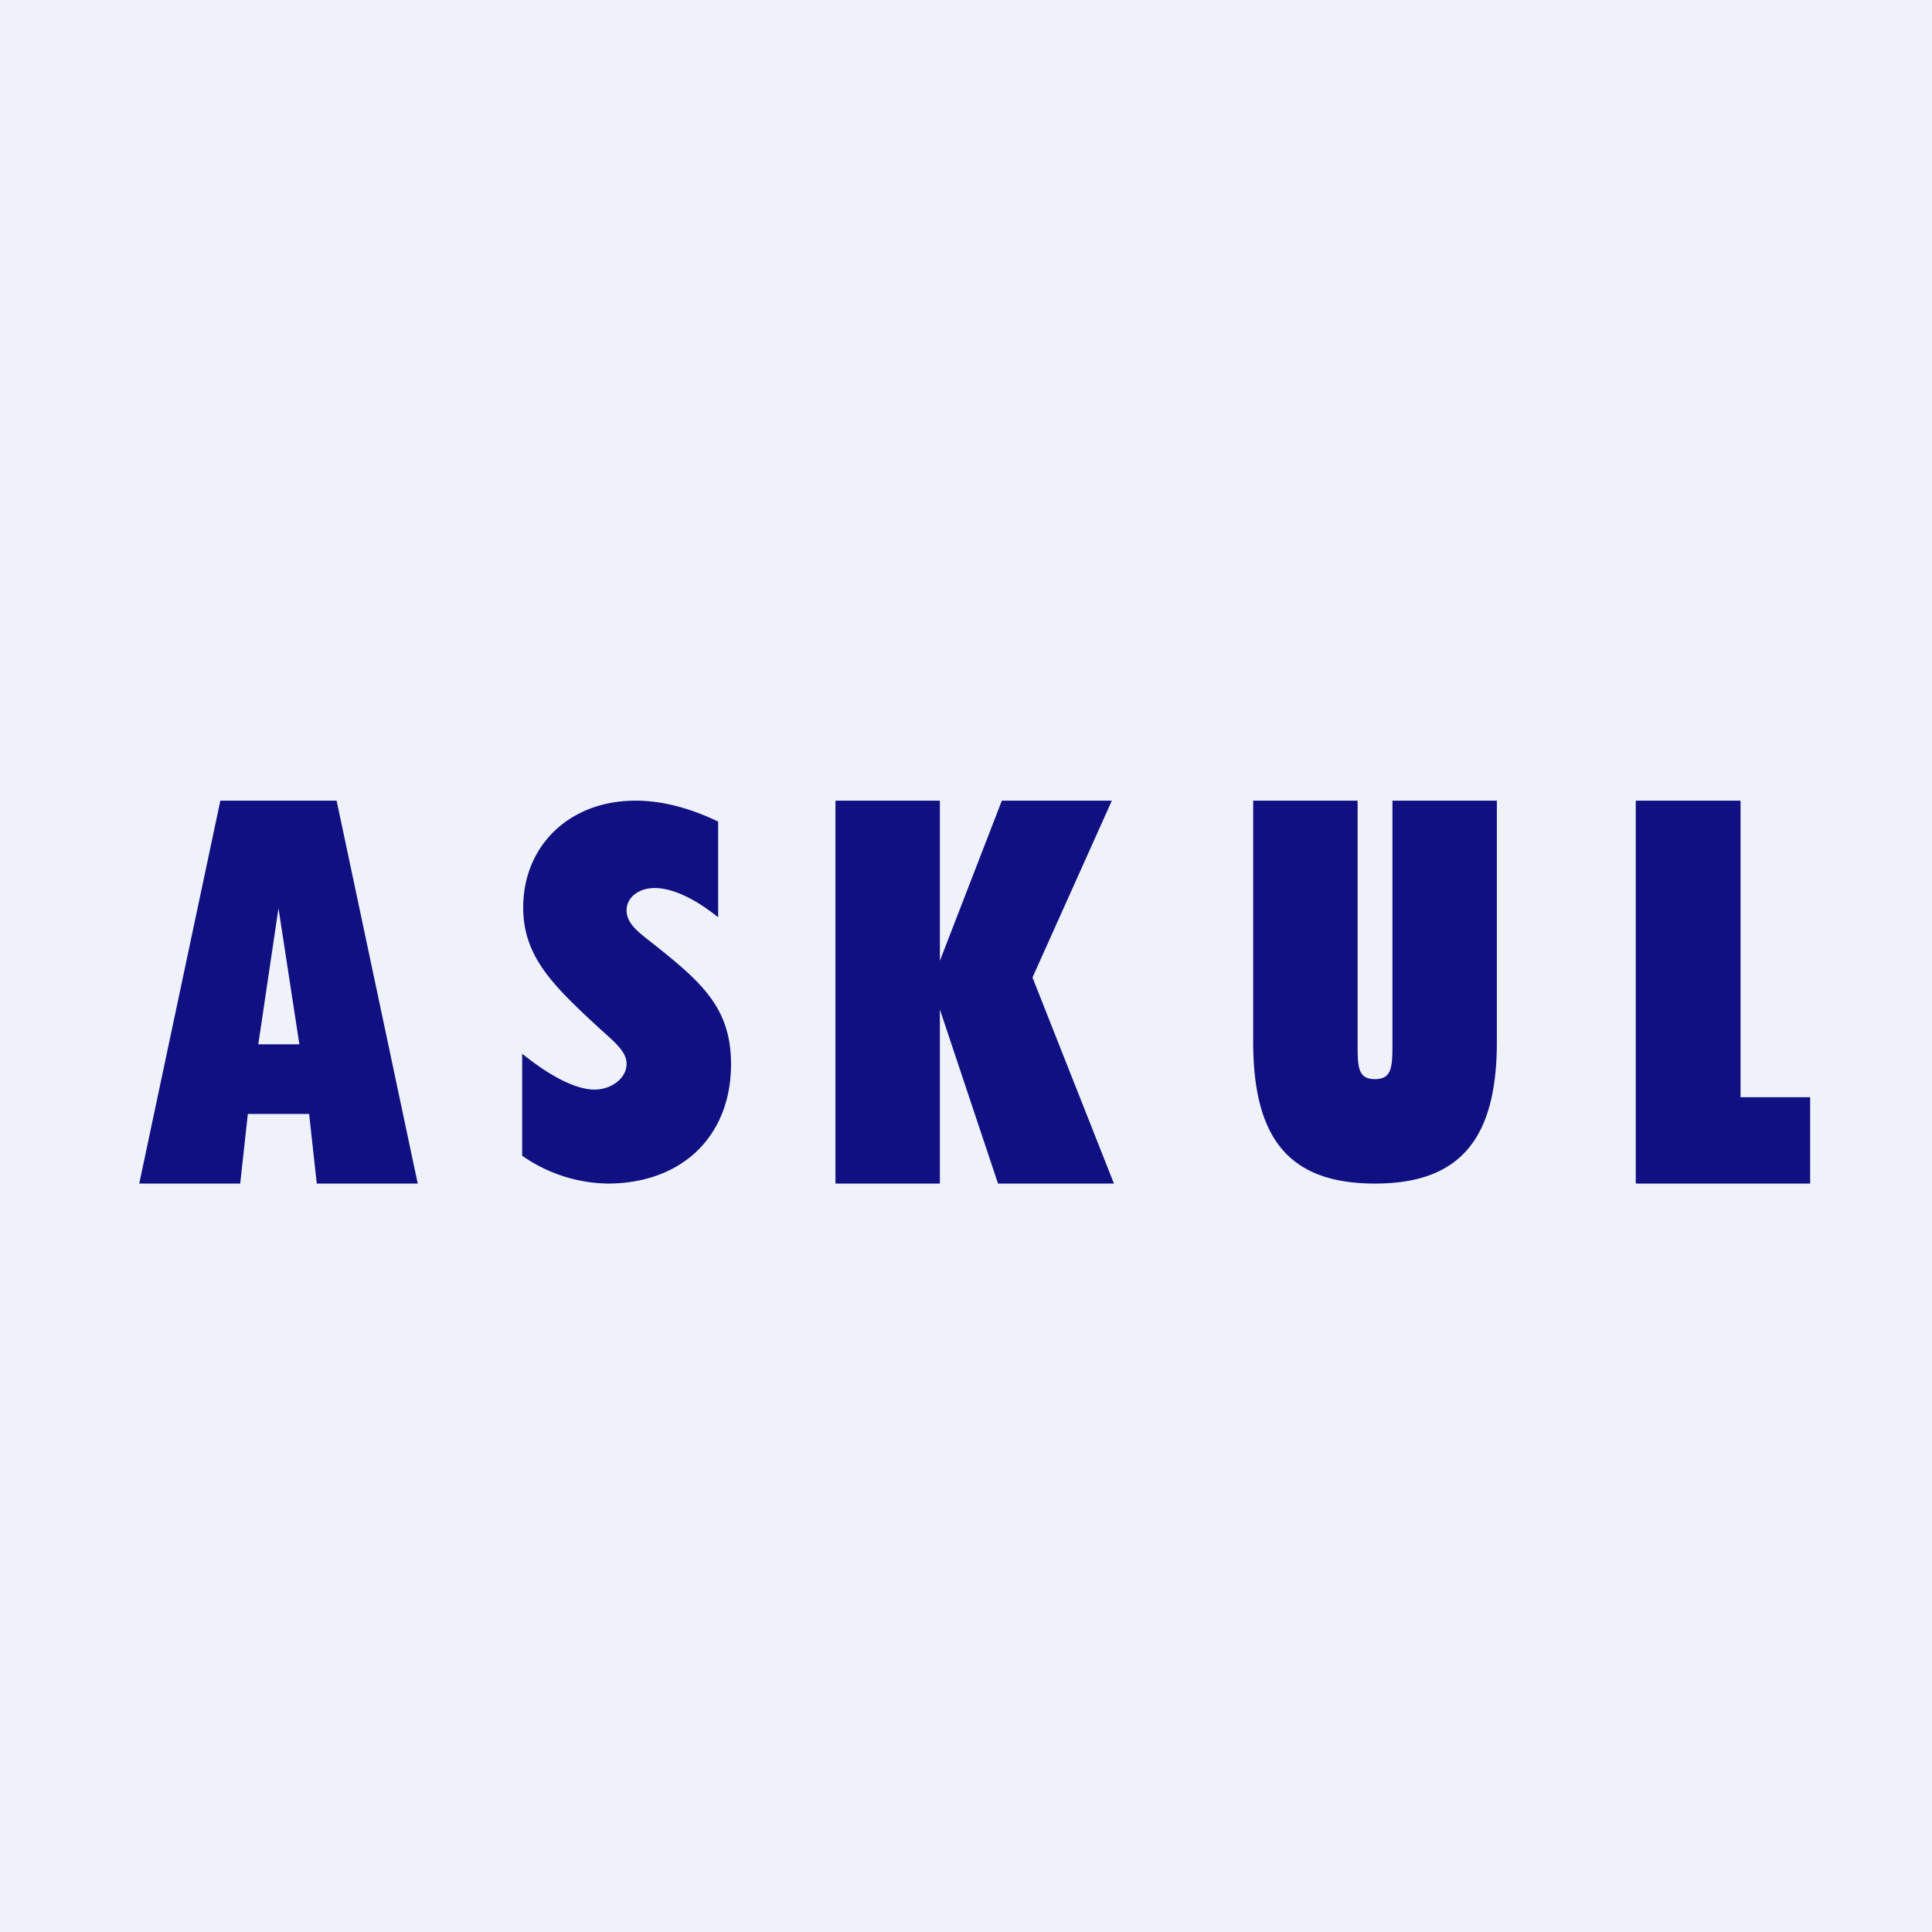 <?xml version="1.0" encoding="UTF-8"?>
<!-- generated by Finnhub -->
<svg viewBox="0 0 55.5 55.5" xmlns="http://www.w3.org/2000/svg">
<path d="M 0,0 H 55.5 V 55.5 H 0 Z" fill="rgb(239, 242, 248)"/>
<path d="M 46.99,33.985 V 23 H 50 V 31.52 H 52 V 34 H 47 Z M 36,29.93 V 23 H 39 V 30.08 C 39,30.7 39.04,31 39.5,31 C 39.95,31 40,30.7 40,30.08 V 23 H 43 V 29.93 C 43,32.73 41.93,34 39.5,34 C 37.05,34 36,32.73 36,29.93 Z M 24,34 V 23 H 27 V 27.6 L 28.78,23 H 31.94 L 29.66,28.08 L 32,34 H 28.67 L 27,29 V 34 H 24 Z M 15,30.27 C 15.87,30.97 16.58,31.3 17.08,31.3 C 17.57,31.3 18,30.97 18,30.56 C 18,30.17 17.57,29.87 17.1,29.43 C 15.85,28.27 15.03,27.45 15.03,26.07 C 15.03,24.31 16.34,23 18.26,23 C 19,23 19.79,23.2 20.63,23.6 V 26.35 C 19.93,25.79 19.3,25.51 18.8,25.51 C 18.35,25.51 18,25.78 18,26.15 C 18,26.58 18.42,26.83 18.9,27.22 C 20.23,28.28 21,29.02 21,30.57 C 21,32.63 19.6,34 17.45,34 A 4.4,4.4 0 0,1 15,33.2 V 30.27 Z M 7.42,30 H 8.6 L 8,26.09 L 7.42,30 Z M 4,34 L 6.33,23 H 9.67 L 12,34 H 9.1 L 8.88,32 H 7.12 L 6.9,34 H 4 Z" fill="rgb(16, 16, 130)"/>
</svg>
